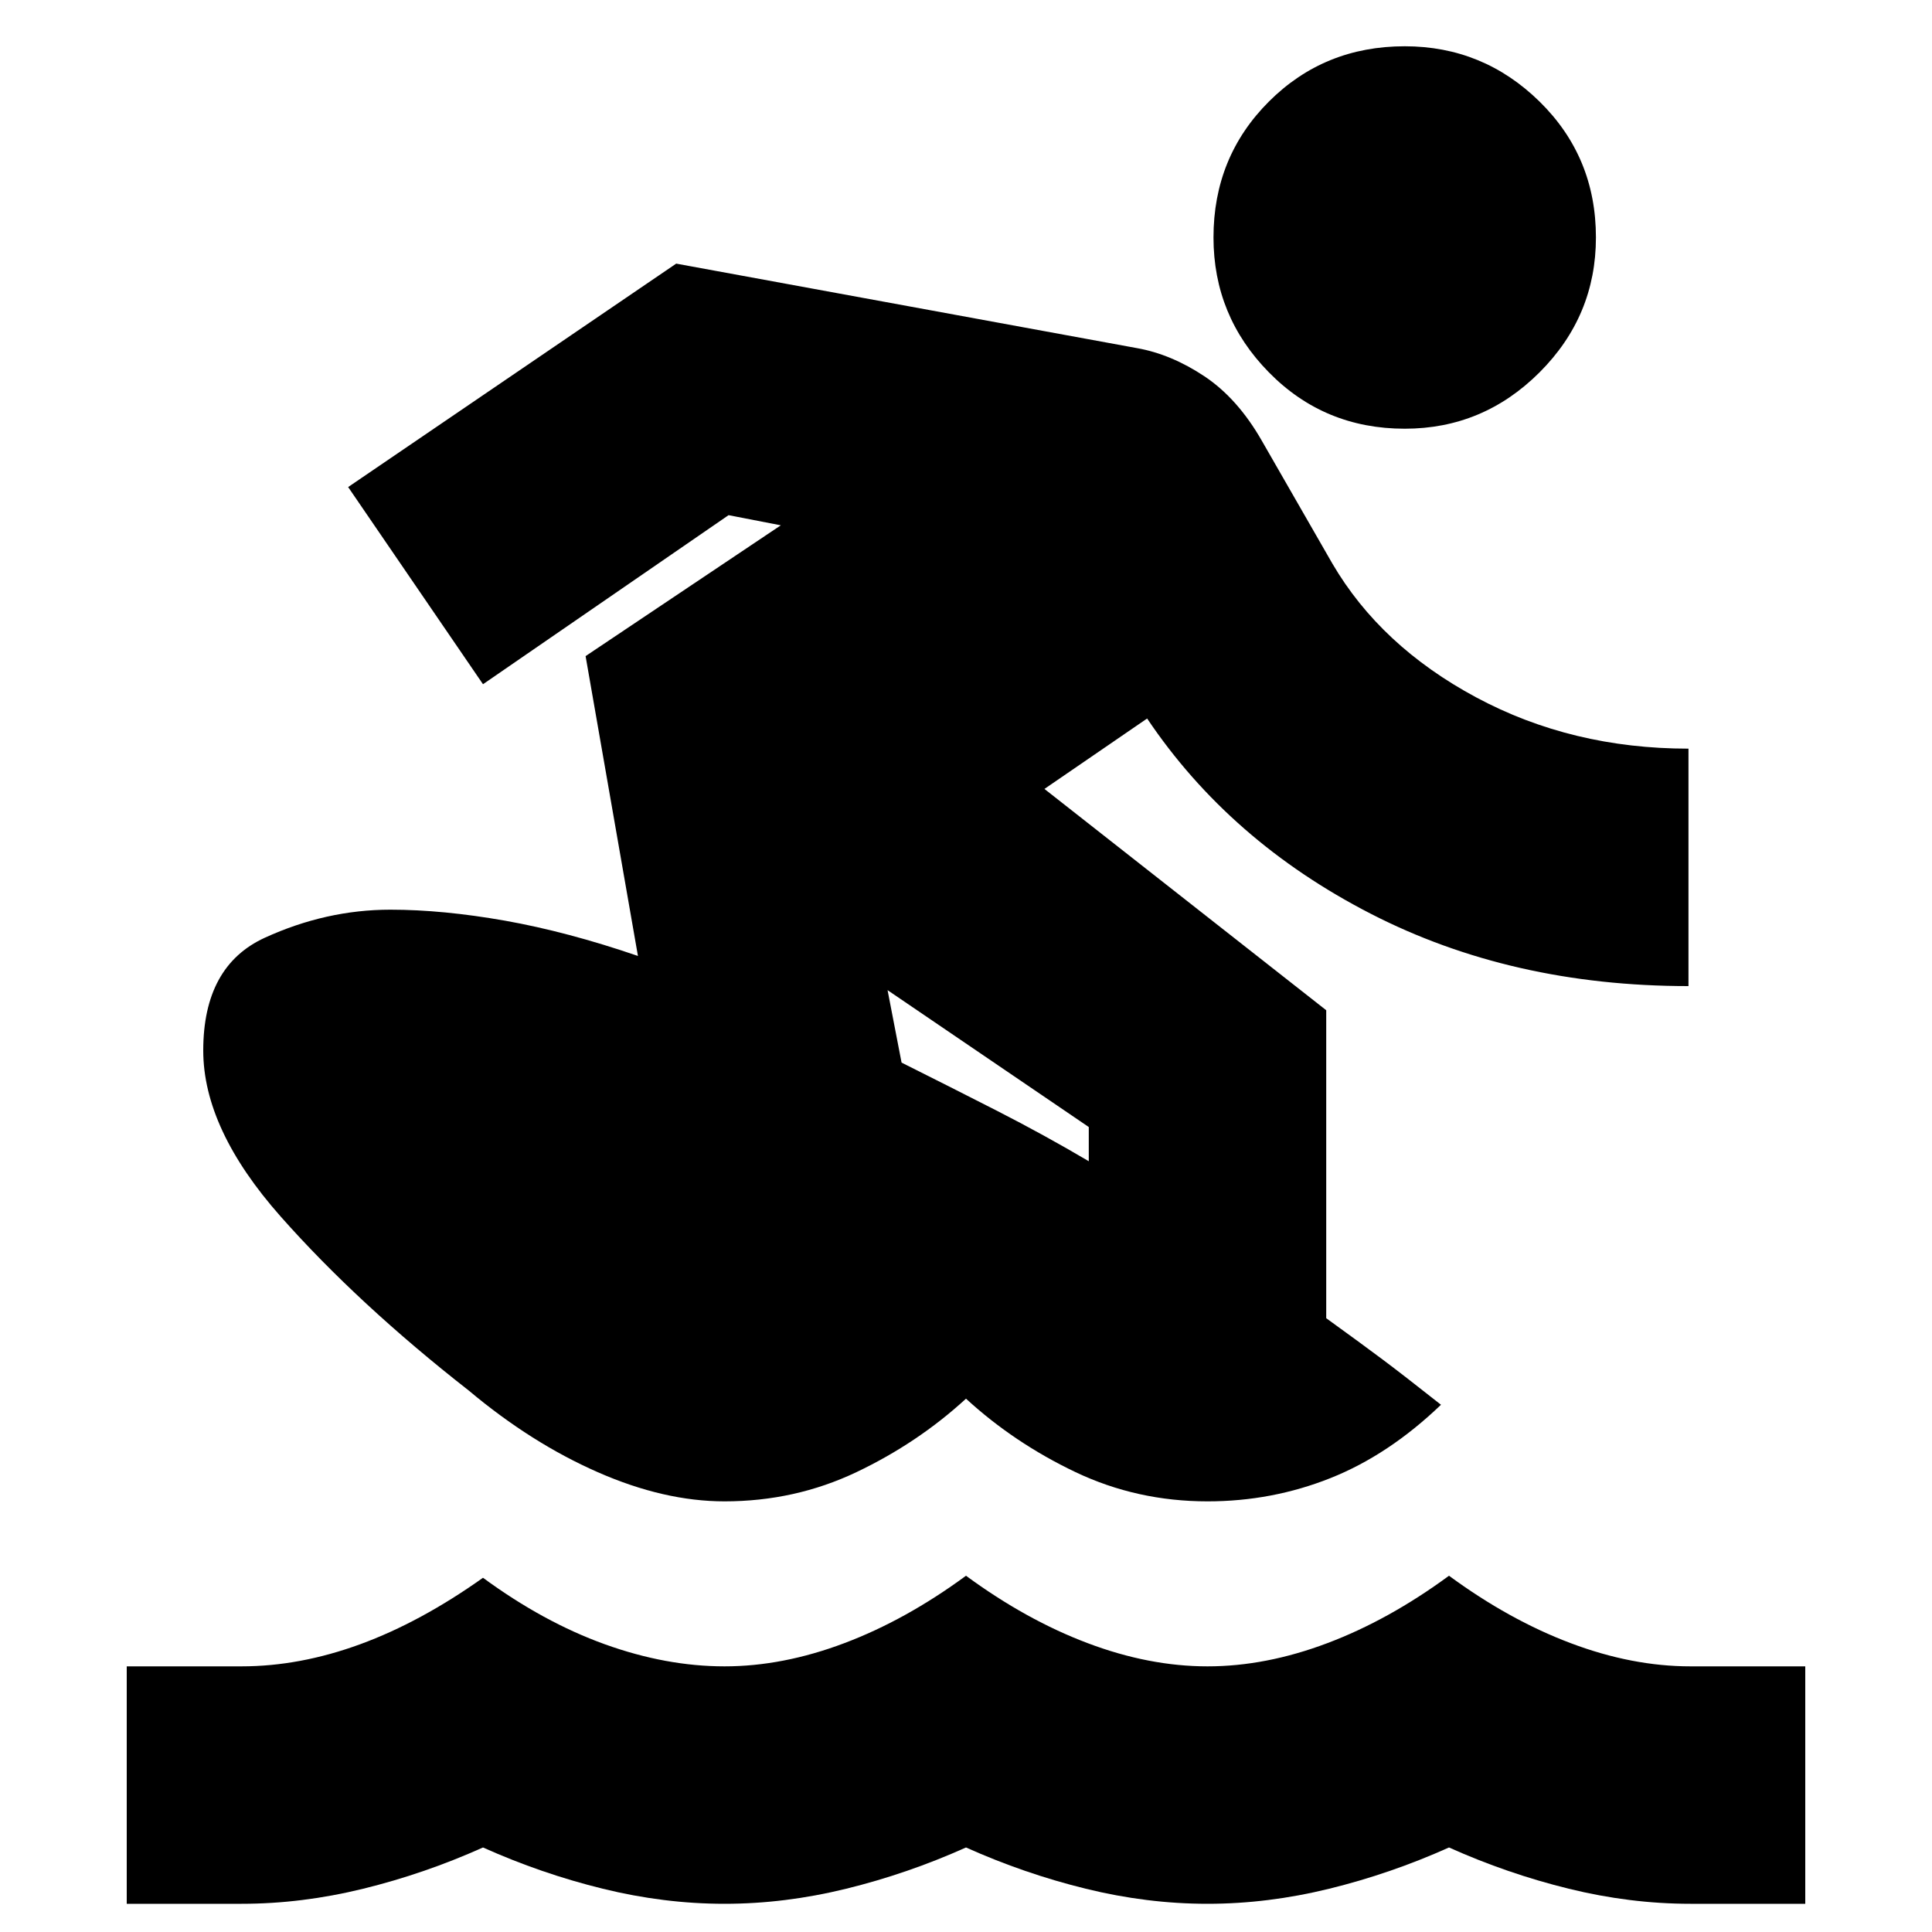 <svg xmlns="http://www.w3.org/2000/svg" height="20" width="20"><path d="M1.312 19.708V17.25H2.5q.604 0 1.229-.229.625-.229 1.271-.688.625.459 1.26.688.636.229 1.24.229t1.24-.24q.635-.239 1.26-.698.625.459 1.26.698.636.24 1.24.24t1.24-.24q.635-.239 1.26-.698.625.459 1.26.698.636.24 1.24.24h1.188v2.458H17.5q-.625 0-1.26-.156-.636-.156-1.24-.427-.604.271-1.24.427-.635.156-1.26.156t-1.26-.156q-.636-.156-1.24-.427-.604.271-1.24.427-.635.156-1.26.156t-1.26-.156q-.636-.156-1.24-.427-.604.271-1.24.427-.635.156-1.26.156Zm13.23-15.27q-.834 0-1.407-.584-.573-.583-.573-1.396 0-.833.573-1.406t1.407-.573q.812 0 1.396.573.583.573.583 1.406 0 .813-.583 1.396-.584.584-1.396.584ZM7.5 15.542q-.625 0-1.312-.302-.688-.302-1.334-.844-1.146-.896-1.948-1.802t-.802-1.719q0-.875.636-1.167.635-.291 1.302-.291.541 0 1.187.114.646.115 1.375.365l-.542-3.104 2.021-1.354-.541-.105L5 7.083 3.604 5.042 7 2.729l4.771.875q.354.063.698.292.343.229.593.666l.73 1.271q.5.855 1.489 1.386.99.531 2.198.531v2.458q-1.833 0-3.291-.75-1.459-.75-2.313-2.02l-1.063.729 2.917 2.291v3.188q.375.271.583.427.209.156.605.469-.542.52-1.146.76-.604.24-1.271.24-.729 0-1.365-.302-.635-.302-1.135-.761-.5.459-1.135.761-.636.302-1.365.302Zm3.771-3.521v-.354L9.188 10.25l.145.75q.5.25.99.5.489.25.948.521Z"/></svg>